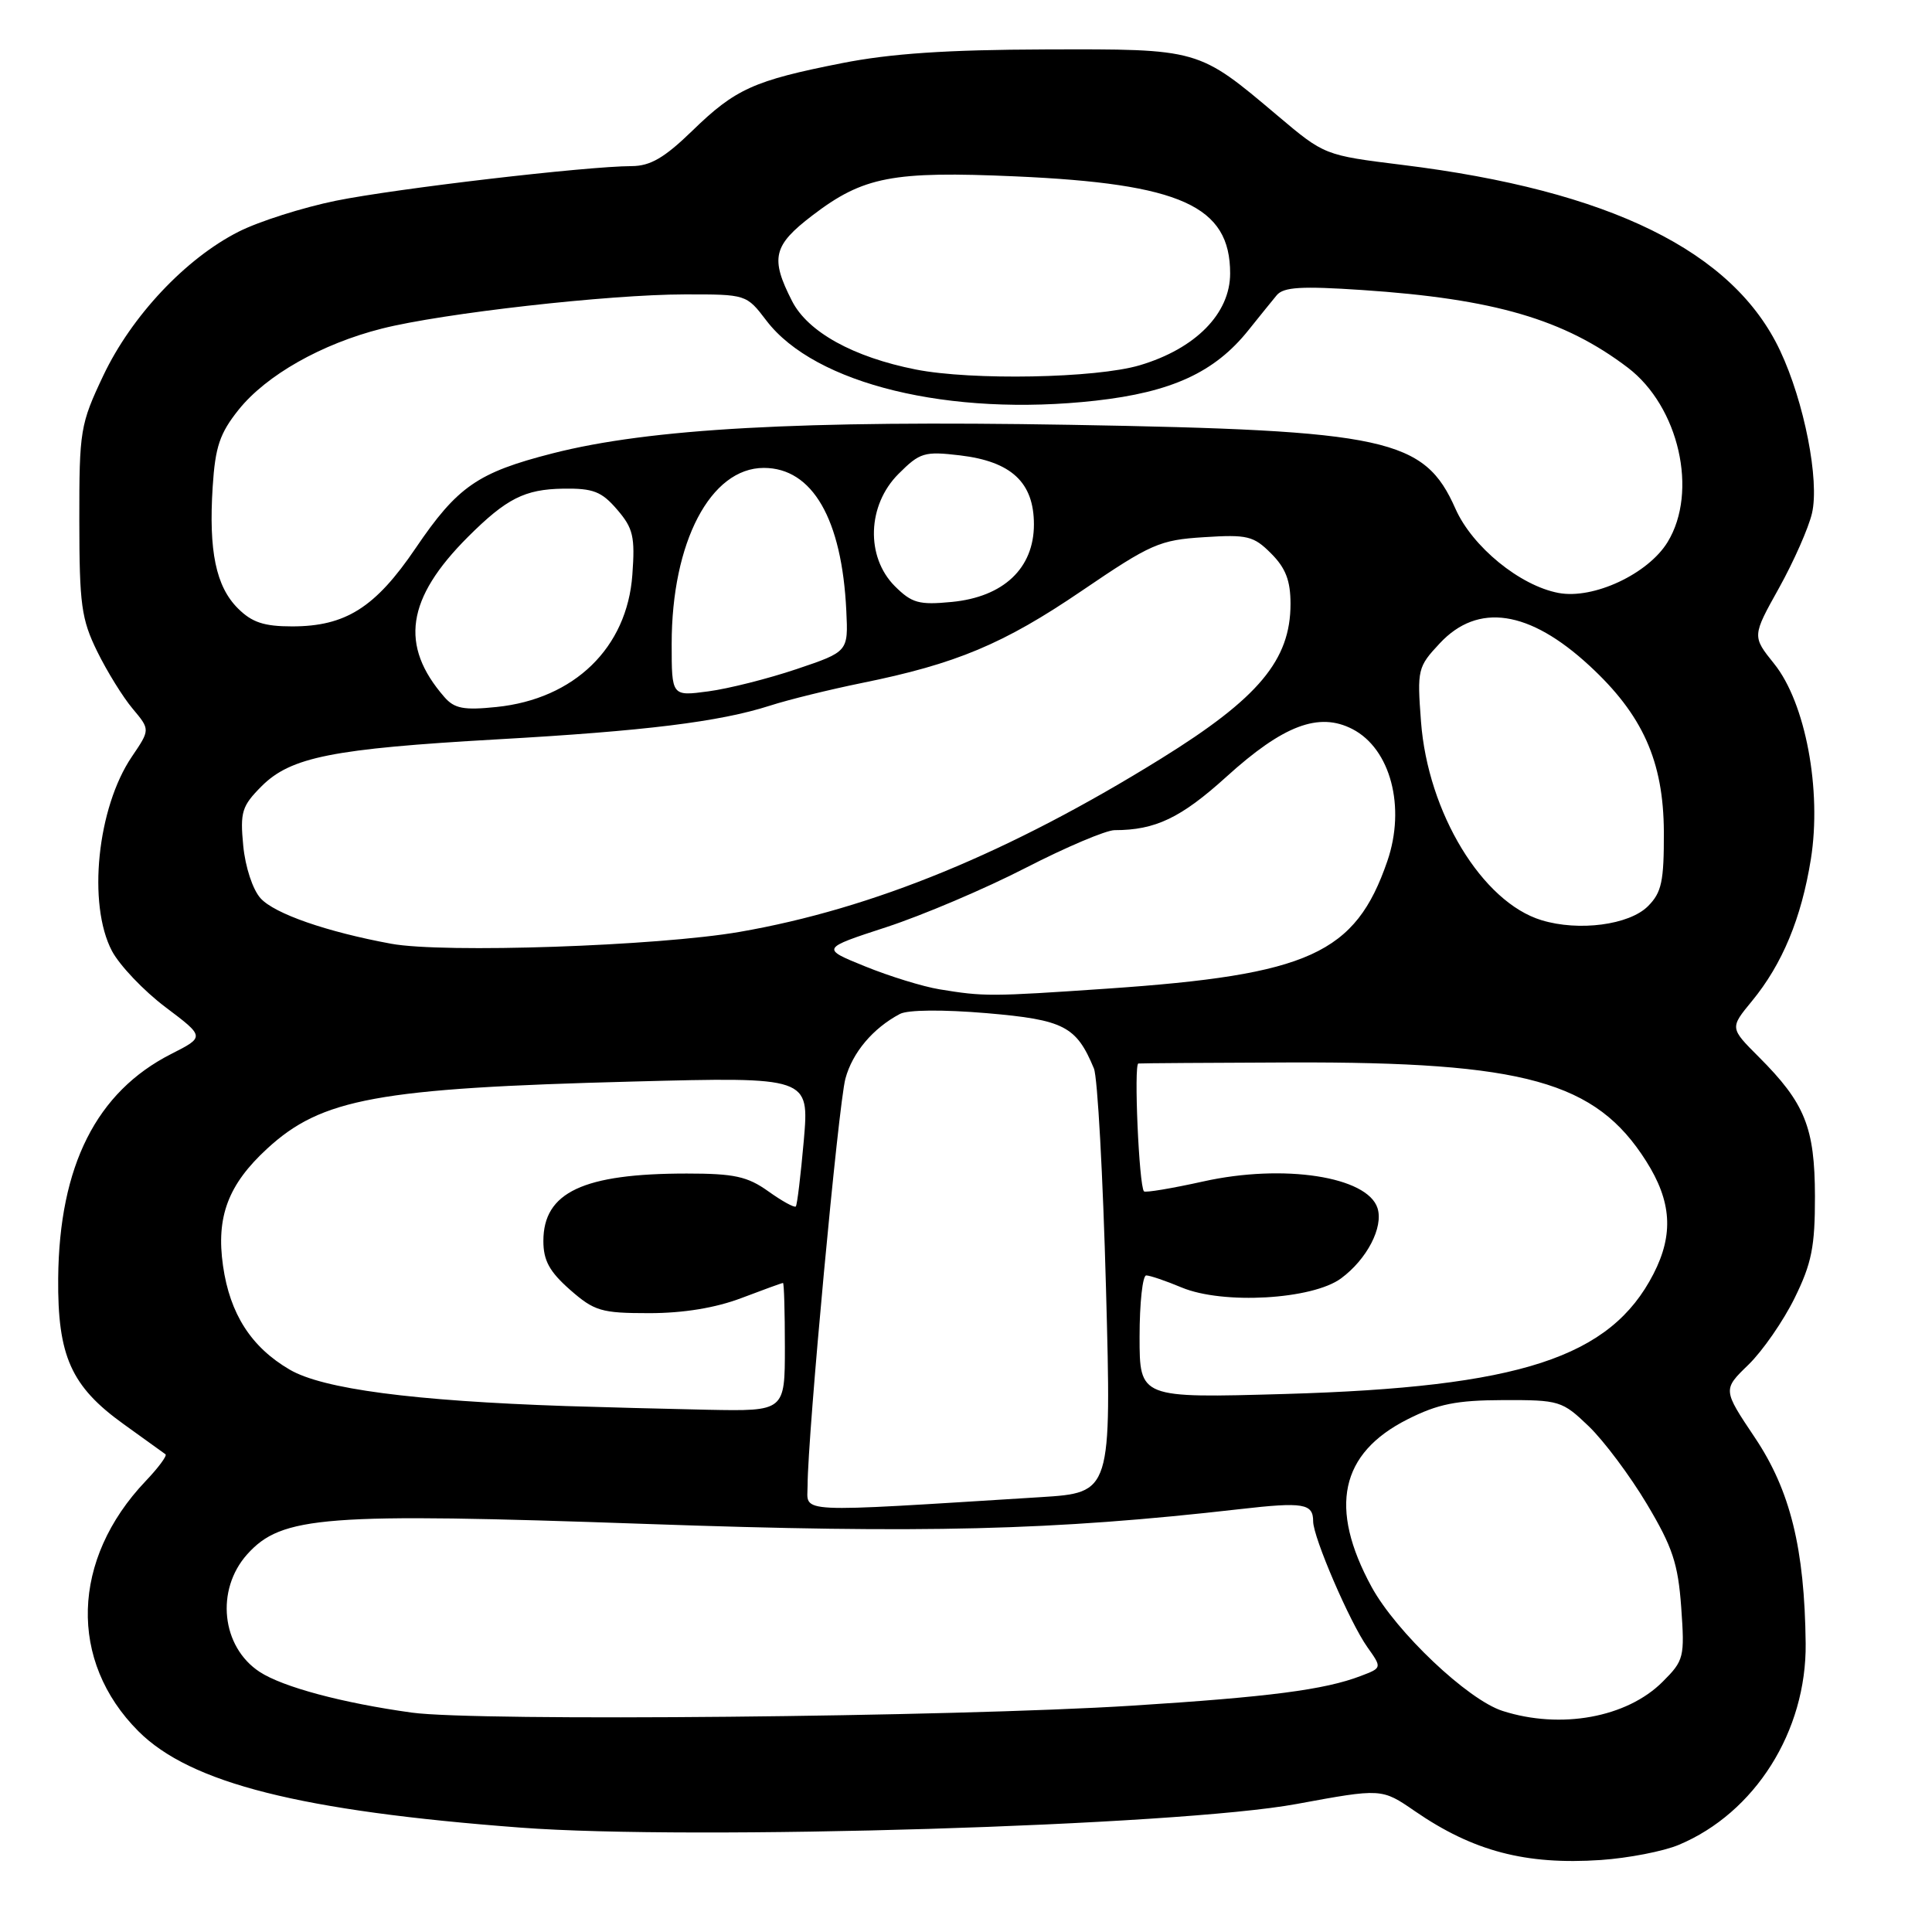 <?xml version="1.0" encoding="UTF-8" standalone="no"?>
<!DOCTYPE svg PUBLIC "-//W3C//DTD SVG 1.1//EN" "http://www.w3.org/Graphics/SVG/1.1/DTD/svg11.dtd" >
<svg xmlns="http://www.w3.org/2000/svg" xmlns:xlink="http://www.w3.org/1999/xlink" version="1.1" viewBox="0 0 256 256">
 <g >
 <path fill="currentColor"
d=" M 222.43 244.46 C 232.55 240.23 239.39 229.39 239.26 217.76 C 239.12 205.17 237.22 197.49 232.53 190.49 C 228.27 184.13 228.27 184.13 231.68 180.83 C 233.55 179.01 236.30 175.04 237.79 172.01 C 240.06 167.40 240.50 165.19 240.49 158.50 C 240.47 149.39 239.17 146.17 233.05 140.05 C 229.21 136.21 229.21 136.21 232.14 132.65 C 236.17 127.75 238.69 121.68 239.95 113.84 C 241.41 104.68 239.24 93.12 235.09 87.96 C 232.16 84.31 232.16 84.31 235.73 77.91 C 237.69 74.38 239.66 69.92 240.10 68.00 C 241.11 63.65 239.07 53.25 235.88 46.48 C 229.69 33.29 213.32 25.24 185.82 21.85 C 175.50 20.57 175.50 20.57 169.29 15.33 C 158.73 6.42 158.98 6.49 138.50 6.55 C 125.50 6.59 118.01 7.09 111.55 8.37 C 99.86 10.68 97.44 11.78 91.71 17.35 C 88.04 20.91 86.17 22.00 83.71 22.01 C 77.68 22.03 52.51 24.98 44.50 26.60 C 40.10 27.50 34.30 29.34 31.62 30.70 C 24.60 34.25 17.43 41.88 13.69 49.76 C 10.63 56.23 10.50 57.01 10.51 69.00 C 10.52 80.10 10.78 82.04 12.88 86.32 C 14.18 88.97 16.29 92.38 17.58 93.91 C 19.90 96.68 19.90 96.68 17.48 100.25 C 12.88 107.02 11.57 119.82 14.84 126.02 C 15.86 127.93 19.04 131.28 21.92 133.45 C 27.15 137.39 27.15 137.39 22.68 139.66 C 12.78 144.69 7.85 154.46 7.71 169.36 C 7.62 179.68 9.42 183.70 16.36 188.69 C 19.19 190.72 21.69 192.52 21.93 192.70 C 22.17 192.88 20.98 194.49 19.29 196.26 C 9.44 206.63 9.06 220.11 18.34 229.40 C 25.23 236.29 39.85 239.97 69.00 242.17 C 91.85 243.89 156.08 241.94 171.79 239.04 C 183.08 236.96 183.08 236.96 187.47 239.98 C 195.20 245.30 202.16 247.13 212.11 246.46 C 215.75 246.21 220.40 245.31 222.43 244.46 Z  M 54.57 226.93 C 45.38 225.66 37.47 223.54 34.40 221.53 C 29.34 218.21 28.54 210.67 32.75 205.96 C 37.33 200.86 42.92 200.43 85.63 201.93 C 122.40 203.22 139.49 202.80 164.27 199.97 C 172.73 199.00 174.00 199.22 174.00 201.59 C 174.00 203.70 178.87 215.00 181.18 218.25 C 183.13 221.00 183.13 221.00 180.32 222.07 C 175.52 223.91 168.16 224.86 150.00 226.01 C 126.25 227.51 63.14 228.12 54.57 226.93 Z  M 199.11 226.71 C 194.49 225.24 185.00 216.24 181.74 210.27 C 176.03 199.77 177.57 192.58 186.50 188.07 C 190.54 186.03 192.98 185.54 199.19 185.52 C 206.63 185.50 207.00 185.61 210.53 189.00 C 212.53 190.93 215.99 195.55 218.22 199.29 C 221.62 204.99 222.35 207.18 222.77 212.98 C 223.24 219.60 223.14 220.02 220.30 222.85 C 215.57 227.58 206.82 229.18 199.11 226.71 Z  M 107.01 196.85 C 107.02 190.13 111.09 146.40 112.02 142.93 C 112.95 139.47 115.67 136.24 119.25 134.35 C 120.29 133.80 124.94 133.76 130.75 134.25 C 140.99 135.13 142.62 135.97 144.95 141.58 C 145.43 142.72 146.15 155.83 146.55 170.72 C 147.28 197.79 147.28 197.79 137.89 198.38 C 104.77 200.44 107.00 200.55 107.01 196.85 Z  M 75.00 186.31 C 54.67 185.62 42.77 184.05 38.38 181.48 C 33.28 178.50 30.46 174.10 29.55 167.72 C 28.62 161.23 30.23 156.96 35.39 152.21 C 42.61 145.56 50.03 144.19 83.87 143.31 C 107.23 142.70 107.23 142.70 106.51 151.10 C 106.10 155.72 105.63 159.66 105.45 159.86 C 105.26 160.06 103.63 159.16 101.81 157.86 C 99.04 155.88 97.28 155.50 91.00 155.50 C 77.28 155.50 72.00 157.98 72.00 164.44 C 72.00 167.03 72.81 168.50 75.53 170.90 C 78.76 173.73 79.67 174.00 86.02 174.00 C 90.56 174.00 94.81 173.30 98.24 172.00 C 101.13 170.90 103.61 170.00 103.75 170.00 C 103.89 170.00 104.00 173.82 104.00 178.50 C 104.00 187.00 104.00 187.00 93.75 186.80 C 88.11 186.68 79.67 186.46 75.00 186.31 Z  M 151.00 177.13 C 151.00 172.66 151.40 169.00 151.88 169.00 C 152.36 169.00 154.48 169.72 156.58 170.60 C 162.04 172.88 173.90 172.20 177.70 169.39 C 181.13 166.86 183.33 162.61 182.53 160.09 C 181.20 155.89 170.07 154.18 159.43 156.55 C 155.28 157.47 151.75 158.06 151.58 157.86 C 150.92 157.10 150.22 141.00 150.84 140.92 C 151.21 140.88 160.28 140.82 171.00 140.78 C 202.04 140.69 211.43 143.29 218.12 153.85 C 221.50 159.18 221.79 163.55 219.10 168.79 C 213.40 179.90 201.39 183.81 170.25 184.71 C 151.00 185.26 151.00 185.26 151.00 177.13 Z  M 124.49 131.09 C 122.29 130.73 117.85 129.36 114.63 128.05 C 108.78 125.68 108.78 125.68 117.45 122.85 C 122.22 121.29 130.52 117.77 135.88 115.01 C 141.25 112.25 146.56 110.00 147.69 110.00 C 153.09 110.00 156.48 108.38 162.50 102.93 C 170.04 96.09 174.76 94.31 179.21 96.61 C 184.26 99.22 186.29 106.94 183.83 114.10 C 179.60 126.39 173.48 129.17 146.70 131.00 C 131.22 132.06 130.39 132.06 124.49 131.09 Z  M 51.83 125.05 C 43.30 123.48 36.37 121.07 34.53 119.03 C 33.49 117.89 32.50 114.88 32.23 112.06 C 31.80 107.59 32.05 106.80 34.67 104.17 C 38.54 100.31 44.07 99.21 65.86 97.97 C 85.52 96.86 95.31 95.65 102.00 93.51 C 104.47 92.71 109.94 91.37 114.15 90.51 C 126.70 87.97 132.97 85.34 143.35 78.28 C 152.51 72.05 153.65 71.55 159.53 71.18 C 165.28 70.81 166.11 71.01 168.43 73.34 C 170.36 75.27 171.00 76.94 171.00 80.02 C 171.00 87.45 166.78 92.50 153.88 100.50 C 133.79 112.97 115.70 120.41 98.00 123.48 C 87.14 125.36 58.78 126.33 51.83 125.05 Z  M 204.26 121.93 C 196.40 119.54 189.20 107.68 188.29 95.62 C 187.77 88.72 187.85 88.37 190.78 85.24 C 195.83 79.83 202.62 80.84 210.58 88.18 C 217.67 94.71 220.42 100.86 220.47 110.22 C 220.49 116.80 220.18 118.26 218.36 120.08 C 215.88 122.56 209.20 123.44 204.26 121.93 Z  M 58.88 92.36 C 52.93 85.53 53.84 79.31 62.00 71.15 C 67.10 66.06 69.52 64.83 74.62 64.75 C 78.60 64.69 79.71 65.12 81.77 67.52 C 83.90 69.99 84.16 71.11 83.79 76.16 C 83.10 85.82 76.11 92.62 65.79 93.68 C 61.44 94.13 60.21 93.89 58.88 92.36 Z  M 89.00 85.31 C 89.00 71.83 94.15 62.00 101.21 62.00 C 107.65 62.00 111.56 68.77 112.14 80.92 C 112.40 86.35 112.40 86.35 105.55 88.66 C 101.78 89.93 96.51 91.26 93.85 91.61 C 89.00 92.26 89.00 92.26 89.00 85.31 Z  M 31.52 80.61 C 28.61 77.70 27.64 73.02 28.18 64.52 C 28.52 59.19 29.12 57.42 31.62 54.29 C 35.29 49.71 42.61 45.56 50.60 43.54 C 58.61 41.51 80.66 39.02 90.70 39.01 C 98.90 39.00 98.90 39.00 101.56 42.49 C 107.98 50.91 125.84 55.25 145.18 53.09 C 155.25 51.96 160.95 49.34 165.41 43.77 C 166.85 41.97 168.54 39.88 169.17 39.12 C 170.08 38.03 172.44 37.89 180.51 38.43 C 198.01 39.60 207.28 42.32 215.70 48.72 C 222.47 53.88 225.04 65.15 220.97 71.82 C 218.39 76.05 211.14 79.44 206.52 78.57 C 201.40 77.61 195.09 72.45 192.86 67.42 C 188.73 58.09 183.86 57.02 141.80 56.29 C 106.09 55.68 86.11 56.78 73.23 60.07 C 63.29 62.61 60.62 64.46 55.07 72.64 C 49.74 80.50 45.80 83.00 38.70 83.00 C 34.98 83.00 33.38 82.47 31.52 80.61 Z  M 118.57 77.67 C 114.69 73.78 114.91 66.93 119.06 62.79 C 121.89 59.96 122.48 59.78 127.21 60.34 C 134.02 61.15 137.00 63.93 137.00 69.49 C 137.00 75.30 132.97 79.10 126.12 79.76 C 121.77 80.18 120.83 79.92 118.57 77.67 Z  M 121.34 48.96 C 113.06 47.32 107.04 43.99 104.95 39.89 C 102.04 34.20 102.44 32.52 107.64 28.55 C 114.39 23.39 118.26 22.65 134.55 23.37 C 156.48 24.34 163.00 27.29 163.00 36.23 C 163.00 41.55 158.42 46.20 151.02 48.40 C 145.22 50.12 128.78 50.43 121.34 48.96 Z "/>
</g>
</svg>
